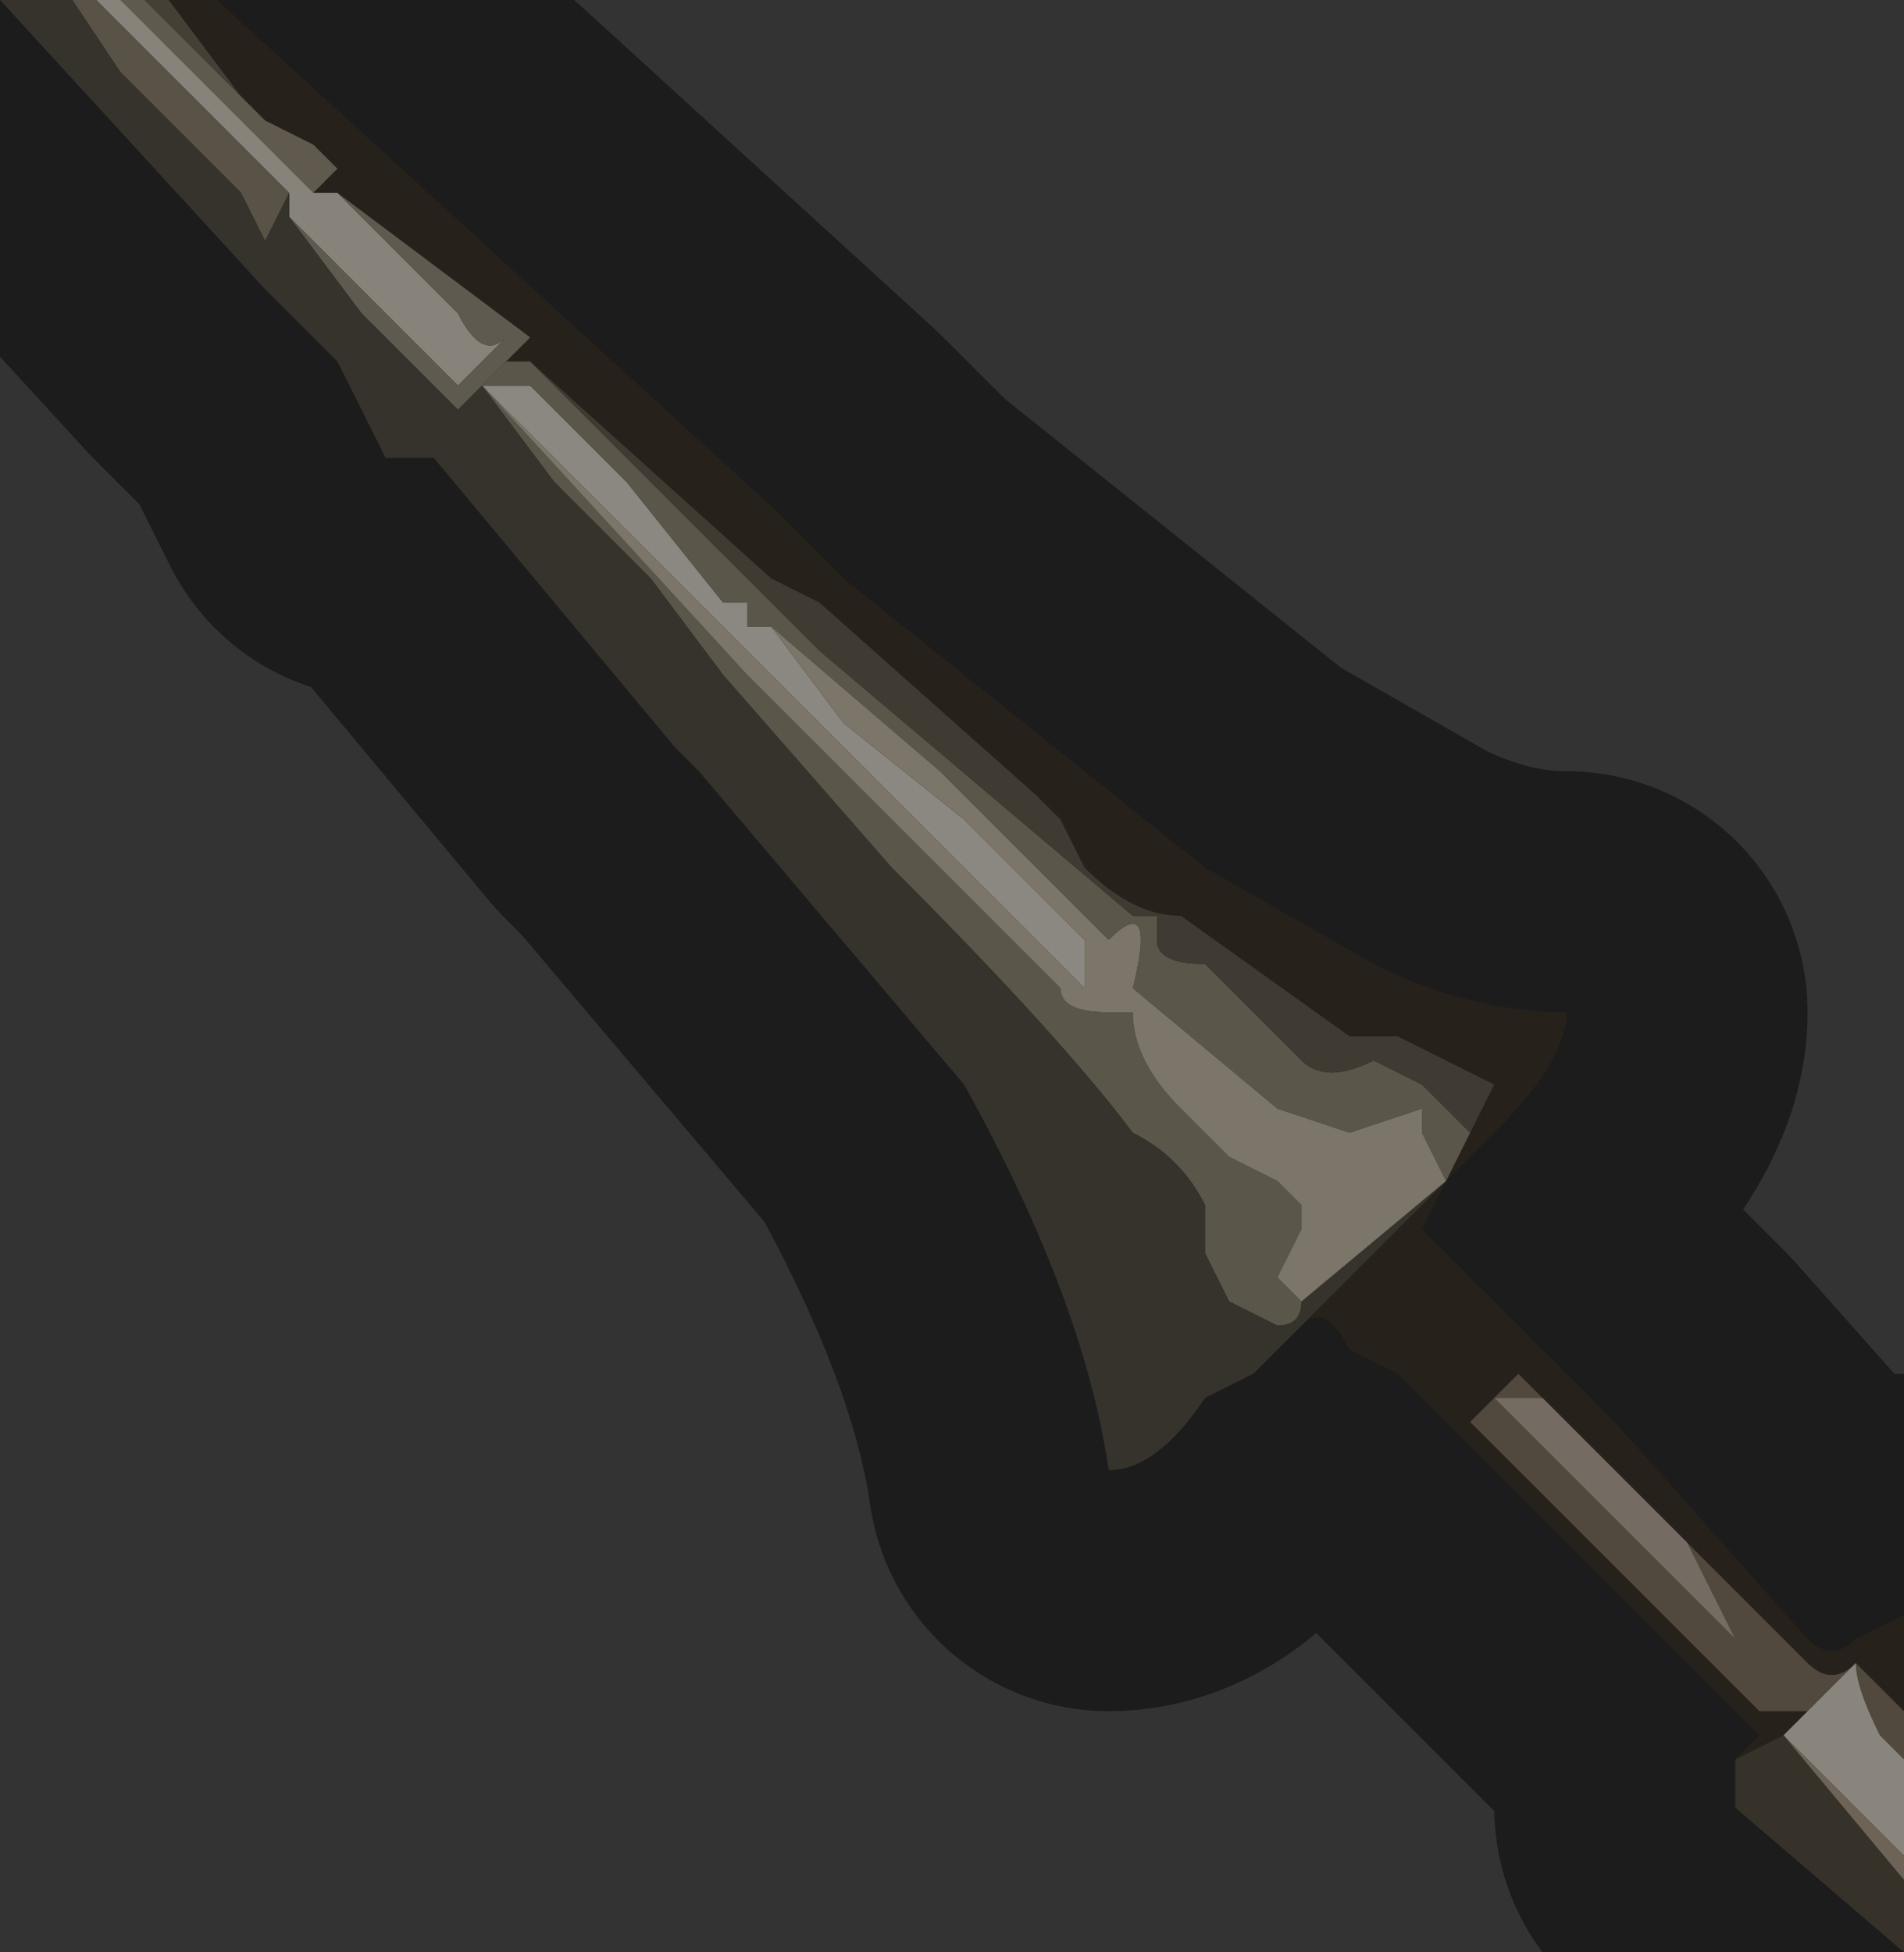 <?xml version="1.0" encoding="UTF-8" standalone="no"?>
<svg xmlns:xlink="http://www.w3.org/1999/xlink" height="4.05px" width="3.95px" xmlns="http://www.w3.org/2000/svg">
  <rect width="100%" height="100%" fill="#333333" stroke="none"/>
  <g transform="matrix(1.0, 0.0, 0.0, 1.0, 1.8, 2.2)">
    <path d="M-1.65 -2.2 L-1.6 -2.2 -1.2 -1.8 Q-1.25 -1.7 -1.25 -1.7 L-1.3 -1.8 -1.55 -2.05 -1.65 -2.2" fill="#a09582" fill-rule="evenodd" stroke="none"/>
    <path d="M1.25 0.15 L1.3 0.05 1.1 -0.05 1.0 -0.05 0.65 -0.3 Q0.55 -0.3 0.45 -0.4 L0.4 -0.5 0.35 -0.55 -0.1 -0.95 -0.2 -1.0 -0.7 -1.45 -0.75 -1.45 -0.8 -1.4 -0.75 -1.45 -0.7 -1.5 -1.1 -1.8 Q-1.15 -1.8 -1.15 -1.8 L-1.1 -1.85 -1.15 -1.9 -1.25 -1.95 -1.3 -2.0 -1.45 -2.2 -1.35 -2.2 -0.2 -1.15 -0.05 -1.0 0.7 -0.4 1.05 -0.2 Q1.25 -0.1 1.45 -0.1 1.45 0.0 1.3 0.15 L1.2 0.25 1.15 0.35 1.55 0.75 1.95 1.2 Q2.0 1.25 2.05 1.2 L2.15 1.15 2.15 1.2 2.15 1.35 2.1 1.3 2.05 1.25 Q2.0 1.3 1.95 1.25 L1.35 0.65 1.3 0.7 1.25 0.75 1.55 1.05 1.85 1.35 1.95 1.35 1.9 1.4 1.8 1.45 1.85 1.4 1.15 0.7 1.1 0.65 1.0 0.6 Q0.95 0.5 0.9 0.55 L1.05 0.4 1.2 0.25 1.25 0.15 M-0.8 -1.4 L-0.8 -1.4" fill="#453c31" fill-rule="evenodd" stroke="none"/>
    <path d="M-1.3 -2.0 L-1.25 -1.95 -1.15 -1.9 -1.1 -1.85 -1.15 -1.8 -1.45 -2.1 -1.55 -2.2 -1.5 -2.2 -1.3 -2.0" fill="#afa48e" fill-rule="evenodd" stroke="none"/>
    <path d="M-1.15 -1.8 Q-1.15 -1.8 -1.1 -1.8 L-1.0 -1.7 -0.9 -1.6 -0.85 -1.55 -0.85 -1.55 Q-0.8 -1.45 -0.75 -1.5 L-0.8 -1.45 -0.85 -1.4 -1.0 -1.55 -1.2 -1.75 -1.2 -1.8 -1.6 -2.2 -1.55 -2.2 -1.45 -2.1 -1.15 -1.8" fill="#f6efe0" fill-rule="evenodd" stroke="none"/>
    <path d="M-1.45 -2.2 L-1.3 -2.0 -1.5 -2.2 -1.45 -2.2" fill="#7b7462" fill-rule="evenodd" stroke="none"/>
    <path d="M-1.1 -1.8 L-0.7 -1.5 -0.75 -1.45 -0.8 -1.4 -0.85 -1.35 -0.9 -1.4 -0.95 -1.45 -1.05 -1.55 -1.2 -1.75 -1.0 -1.55 -0.85 -1.4 -0.8 -1.45 -0.75 -1.5 Q-0.8 -1.45 -0.85 -1.55 L-0.85 -1.55 -0.9 -1.6 -1.0 -1.7 -1.1 -1.8" fill="#aba490" fill-rule="evenodd" stroke="none"/>
    <path d="M-0.25 -0.9 L-0.2 -0.9 -0.05 -0.7 0.2 -0.5 0.3 -0.4 0.35 -0.35 0.45 -0.25 Q0.45 -0.2 0.45 -0.15 L-0.2 -0.8 -0.25 -0.85 -0.8 -1.4 -0.75 -1.4 -0.7 -1.4 -0.5 -1.2 -0.3 -0.95 -0.25 -0.95 -0.25 -0.95 -0.25 -0.9" fill="#fbf7e9" fill-rule="evenodd" stroke="none"/>
    <path d="M1.25 0.15 L1.2 0.25 1.15 0.15 1.15 0.1 1.0 0.15 0.85 0.1 0.55 -0.15 Q0.6 -0.35 0.5 -0.25 L0.15 -0.6 -0.2 -0.9 -0.25 -0.9 -0.25 -0.95 -0.3 -0.95 -0.5 -1.2 -0.7 -1.4 -0.75 -1.4 -0.8 -1.4 -0.25 -0.8 -0.2 -0.75 0.4 -0.15 Q0.4 -0.1 0.5 -0.1 L0.55 -0.1 0.55 -0.1 Q0.55 0.0 0.65 0.1 L0.75 0.2 0.85 0.25 0.9 0.3 0.9 0.35 0.85 0.45 0.9 0.5 Q0.9 0.55 0.85 0.55 L0.75 0.5 0.7 0.4 0.7 0.3 Q0.65 0.2 0.55 0.15 0.4 -0.05 0.05 -0.4 L-0.3 -0.8 -0.45 -1.0 -0.55 -1.1 -0.65 -1.2 -0.8 -1.4 -0.75 -1.45 -0.7 -1.45 -0.15 -0.9 -0.1 -0.85 0.55 -0.3 0.6 -0.3 0.6 -0.25 Q0.6 -0.2 0.7 -0.2 L0.75 -0.15 0.9 0.0 Q0.95 0.05 1.05 0.0 L1.15 0.05 1.25 0.15 Q1.3 0.05 1.25 0.15" fill="#a59c87" fill-rule="evenodd" stroke="none"/>
    <path d="M1.2 0.25 L1.05 0.4 0.9 0.55 0.8 0.65 0.7 0.7 Q0.6 0.85 0.5 0.85 0.45 0.5 0.2 0.05 L-0.35 -0.6 -0.4 -0.65 -0.9 -1.25 -0.95 -1.25 -1.0 -1.25 -1.1 -1.45 -1.25 -1.6 -1.8 -2.2 -1.65 -2.2 -1.55 -2.05 -1.3 -1.8 -1.25 -1.7 Q-1.25 -1.7 -1.2 -1.8 L-1.2 -1.75 -1.05 -1.55 -0.95 -1.45 -0.9 -1.4 -0.85 -1.35 -0.8 -1.4 -0.8 -1.4 -0.65 -1.2 -0.55 -1.1 -0.45 -1.0 -0.3 -0.8 0.05 -0.4 Q0.4 -0.05 0.55 0.15 0.65 0.2 0.7 0.3 L0.7 0.4 0.75 0.5 0.85 0.55 Q0.9 0.55 0.9 0.5 L1.2 0.25" fill="#605d50" fill-rule="evenodd" stroke="none"/>
    <path d="M-0.25 -0.95 L-0.25 -0.95 -0.3 -0.95 -0.25 -0.95" fill="#d8c9b1" fill-rule="evenodd" stroke="none"/>
    <path d="M-0.25 -0.9 L-0.2 -0.9 0.15 -0.6 0.5 -0.25 Q0.6 -0.35 0.55 -0.15 L0.85 0.1 1.0 0.15 1.15 0.1 1.15 0.15 1.2 0.25 0.9 0.5 0.85 0.45 0.9 0.35 0.9 0.3 0.85 0.25 0.75 0.2 0.65 0.1 Q0.55 0.0 0.55 -0.1 L0.55 -0.1 0.5 -0.1 Q0.4 -0.1 0.4 -0.15 L-0.2 -0.75 -0.25 -0.8 -0.8 -1.4 -0.25 -0.85 -0.2 -0.8 0.45 -0.15 Q0.45 -0.2 0.45 -0.25 L0.35 -0.35 0.3 -0.4 0.2 -0.5 -0.05 -0.7 -0.2 -0.9 -0.25 -0.9" fill="#e1d5bf" fill-rule="evenodd" stroke="none"/>
    <path d="M-0.7 -1.45 L-0.2 -1.0 -0.1 -0.95 0.35 -0.55 0.4 -0.5 0.45 -0.4 Q0.55 -0.3 0.65 -0.3 L1.0 -0.05 1.1 -0.05 1.3 0.05 1.25 0.15 Q1.3 0.05 1.25 0.15 L1.15 0.05 1.05 0.0 Q0.95 0.05 0.9 0.0 L0.75 -0.15 0.7 -0.2 Q0.6 -0.2 0.6 -0.25 L0.6 -0.3 0.55 -0.3 -0.1 -0.85 -0.15 -0.9 -0.7 -1.45" fill="#736c5b" fill-rule="evenodd" stroke="none"/>
    <path d="M1.9 1.4 L1.95 1.35 1.85 1.35 1.55 1.05 1.25 0.75 1.3 0.7 1.35 0.65 1.95 1.25 Q2.0 1.3 2.05 1.25 L2.1 1.3 2.15 1.35 2.15 1.45 2.1 1.4 Q2.05 1.3 2.05 1.25 L1.9 1.4 M1.3 0.7 L1.55 0.95 1.8 1.2 1.7 1.0 1.6 0.9 1.5 0.8 1.45 0.75 1.4 0.7 1.3 0.7" fill="#938571" fill-rule="evenodd" stroke="none"/>
    <path d="M1.15 0.7 L1.85 1.4 1.5 1.05 1.15 0.7" fill="#c2c2c1" fill-rule="evenodd" stroke="none"/>
    <path d="M2.15 1.65 L1.9 1.4 2.05 1.25 Q2.05 1.3 2.1 1.4 L2.15 1.45 2.15 1.65" fill="#faf3e4" fill-rule="evenodd" stroke="none"/>
    <path d="M1.8 1.45 L1.9 1.4 2.15 1.7 2.15 1.85 1.8 1.55 1.8 1.45" fill="#635b4d" fill-rule="evenodd" stroke="none"/>
    <path d="M2.15 1.65 L2.15 1.7 1.9 1.4 2.15 1.65" fill="#c7b79e" fill-rule="evenodd" stroke="none"/>
    <path d="M1.3 0.7 L1.4 0.7 1.45 0.75 1.5 0.8 1.6 0.9 1.7 1.0 1.8 1.2 1.55 0.95 1.3 0.7" fill="#d4c5b2" fill-rule="evenodd" stroke="none"/>
    <path d="M0.9 0.55 Q0.95 0.5 1.0 0.6 L1.1 0.65 1.15 0.7 1.5 1.05 1.85 1.4 1.8 1.45 1.8 1.55 2.15 1.85 M2.15 1.2 L2.15 1.15 2.05 1.2 Q2.0 1.25 1.95 1.2 L1.55 0.75 1.15 0.35 1.2 0.25 1.3 0.15 Q1.45 0.0 1.45 -0.1 1.25 -0.1 1.05 -0.2 L0.7 -0.4 -0.05 -1.0 -0.2 -1.15 -1.35 -2.2 M-1.8 -2.2 L-1.25 -1.6 -1.1 -1.45 -1.0 -1.25 -0.95 -1.25 -0.9 -1.25 -0.4 -0.65 -0.35 -0.6 0.2 0.05 Q0.45 0.5 0.5 0.85 0.6 0.85 0.7 0.7 L0.8 0.65 0.9 0.55" fill="none" stroke="#000000" stroke-linecap="round" stroke-linejoin="round" stroke-opacity="0.451" stroke-width="1.0"/>
  </g>
</svg>
